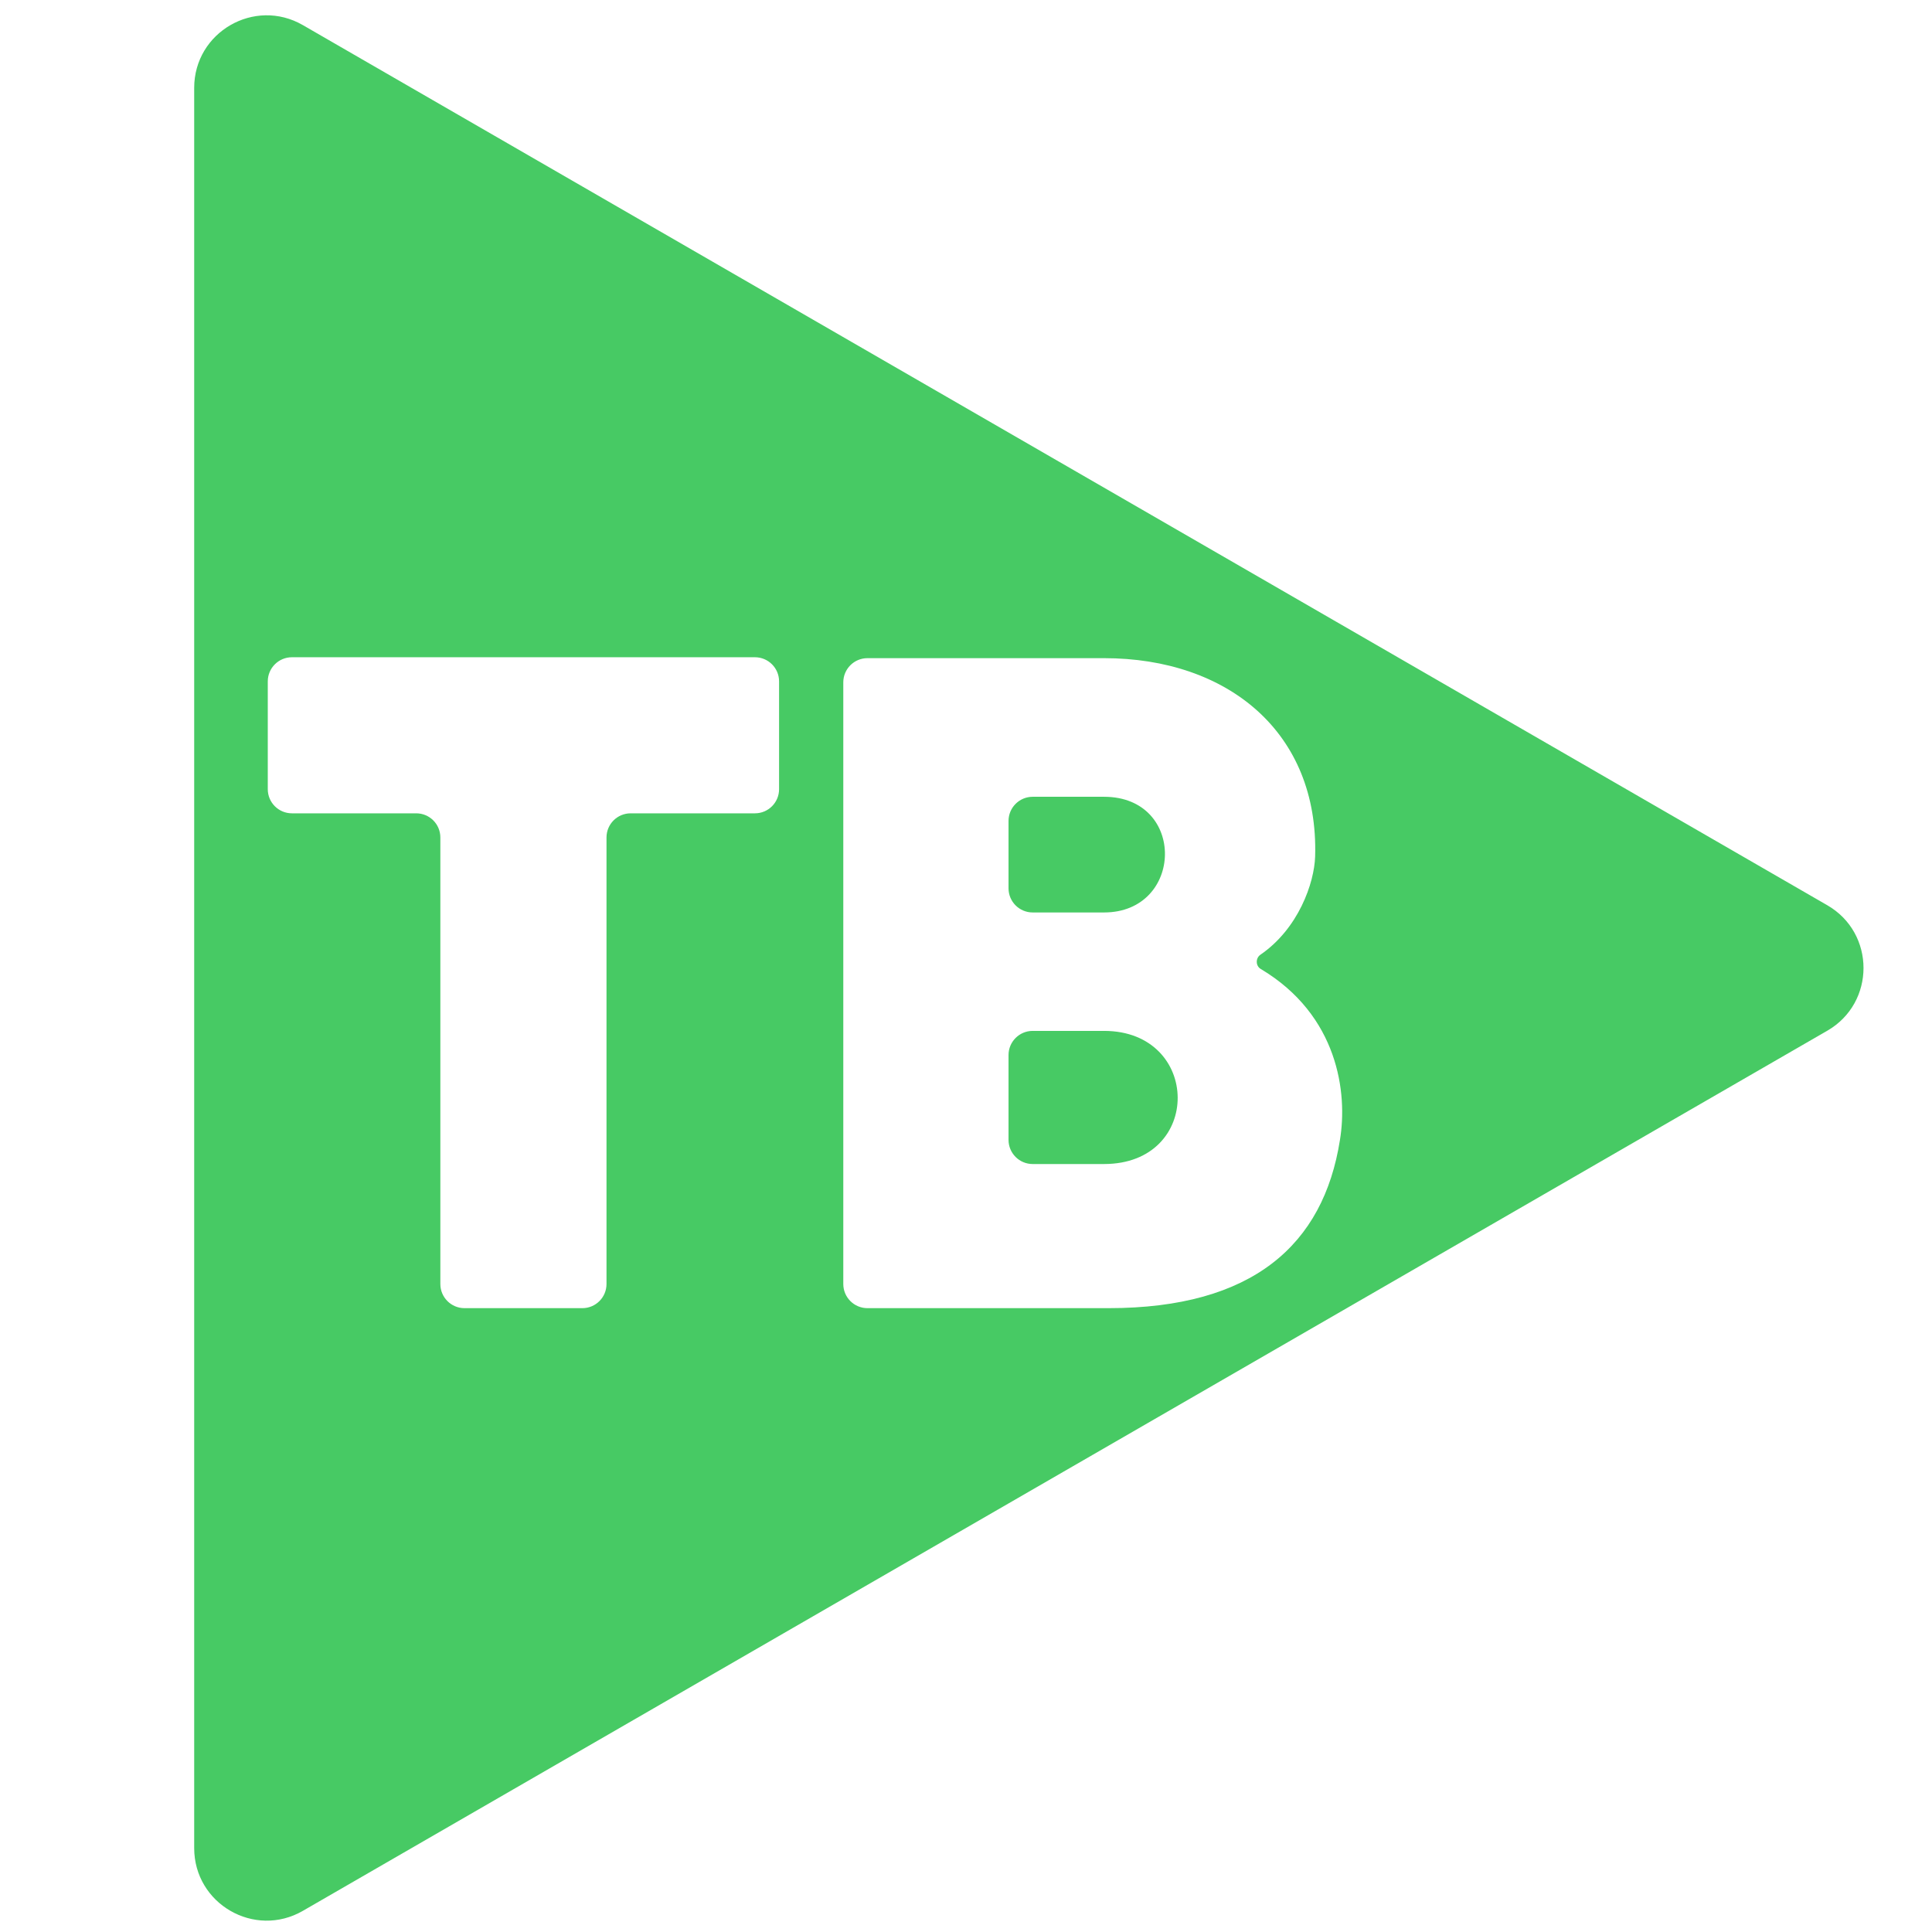 <svg width="80" height="80" viewBox="0 0 80 80" fill="none" xmlns="http://www.w3.org/2000/svg">
<path fill-rule="evenodd" clip-rule="evenodd" d="M75.664 42.68C77.664 41.525 77.664 38.639 75.664 37.484L12.541 1.04C10.541 -0.115 8.041 1.329 8.041 3.638V76.526C8.041 78.835 10.541 80.279 12.541 79.124L75.664 42.68ZM32.26 32.678C32.26 33.23 31.813 33.678 31.26 33.678H26.114C25.562 33.678 25.114 34.125 25.114 34.678V53.168C25.114 53.72 24.667 54.168 24.114 54.168H19.234C18.682 54.168 18.234 53.72 18.234 53.168V34.678C18.234 34.125 17.787 33.678 17.234 33.678H12.088C11.536 33.678 11.088 33.23 11.088 32.678V28.215C11.088 27.663 11.536 27.215 12.088 27.215H31.26C31.813 27.215 32.26 27.663 32.26 28.215V32.678ZM45.715 27.253C50.846 27.253 54.609 30.332 54.457 35.464C54.422 36.569 53.762 38.456 52.19 39.534C51.987 39.673 51.99 39.995 52.202 40.121C55.412 42.035 55.809 45.259 55.483 47.211C54.799 51.545 51.872 54.168 45.905 54.168H35.919C35.367 54.168 34.919 53.72 34.919 53.168V28.253C34.919 27.701 35.367 27.253 35.919 27.253H45.715ZM41.761 36.783C41.761 37.336 42.209 37.783 42.761 37.783H45.715C49.021 37.783 49.136 32.993 45.715 32.993H42.761C42.209 32.993 41.761 33.441 41.761 33.993V36.783ZM41.761 47.2C41.761 47.752 42.209 48.2 42.761 48.2H45.715C49.82 48.2 49.744 42.687 45.715 42.687H42.761C42.209 42.687 41.761 43.135 41.761 43.687V47.2Z" fill="#47CA64"/>
</svg>
